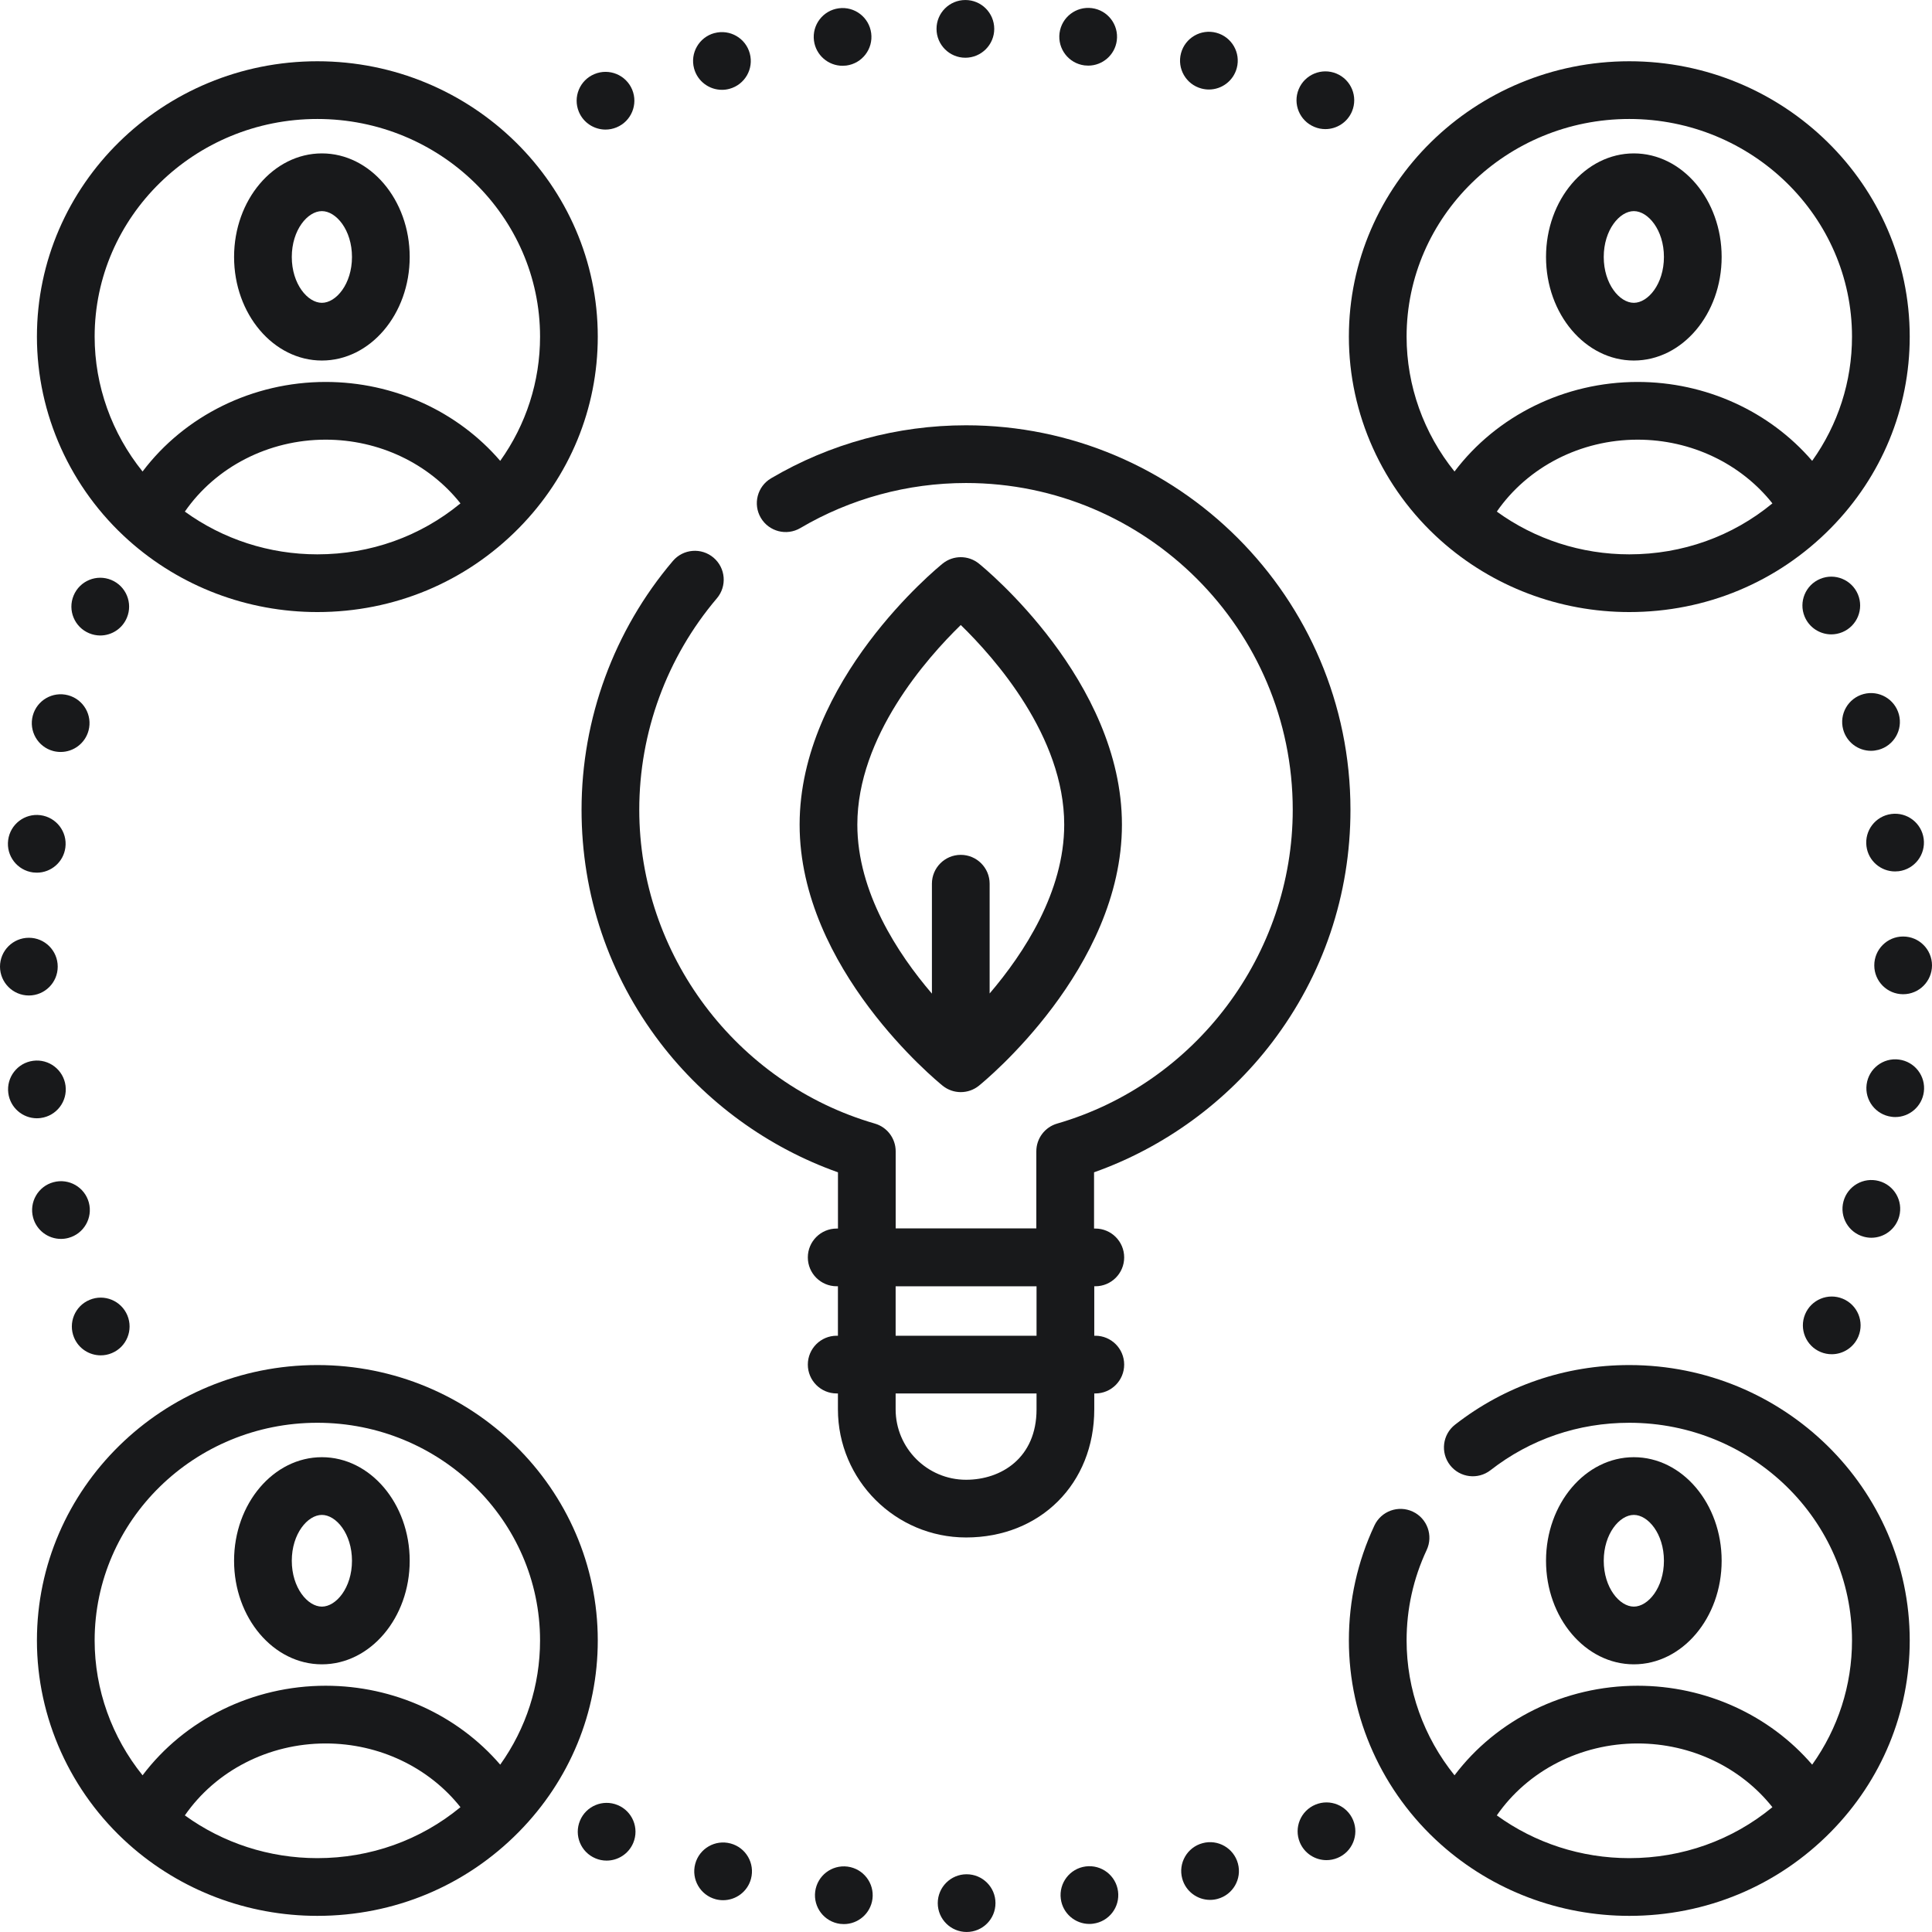 <?xml version="1.0" encoding="iso-8859-1"?>
<!-- Generator: Adobe Illustrator 21.0.0, SVG Export Plug-In . SVG Version: 6.00 Build 0)  -->
<svg version="1.1" id="Capa_1" xmlns="http://www.w3.org/2000/svg" xmlns:xlink="http://www.w3.org/1999/xlink" x="0px" y="0px"
	 viewBox="0 0 502.1 502.1" style="enable-background:new 0 0 502.1 502.1;" xml:space="preserve">
<g>
	<path style="fill:#18191B;" d="M157.37,33.675c0.96,0,1.94-0.19,2.88-0.58c3.82-1.59,5.63-5.98,4.04-9.81
		c-1.6-3.82-5.99-5.63-9.81-4.03c-3.83,1.59-5.63,5.98-4.04,9.81C151.64,31.935,154.43,33.675,157.37,33.675z"/>
	<path style="fill:#18191B;" d="M341.57,32.975c0.94,0.4,1.92,0.58,2.87,0.58c2.94,0,5.73-1.74,6.93-4.62
		c1.59-3.83-0.22-8.22-4.04-9.81c-3.83-1.59-8.22,0.23-9.81,4.05C335.93,26.995,337.74,31.385,341.57,32.975z"/>
	<path style="fill:#18191B;" d="M218.97,17.095c0.32,0,0.65-0.02,0.99-0.06c4.1-0.55,6.99-4.31,6.45-8.42
		c-0.54-4.11-4.3-7-8.41-6.46c-4.11,0.54-7,4.31-6.46,8.42C212.04,14.345,215.26,17.095,218.97,17.095z"/>
	<path style="fill:#18191B;" d="M312.23,23.005c0.65,0.17,1.3,0.26,1.95,0.26c3.31,0,6.34-2.21,7.24-5.57
		c1.07-4-1.31-8.11-5.31-9.18c-4-1.07-8.11,1.31-9.18,5.31S308.23,21.935,312.23,23.005z"/>
	<path style="fill:#18191B;" d="M187.62,23.345c0.64,0,1.3-0.08,1.95-0.26c4-1.08,6.37-5.19,5.29-9.19c-1.07-4-5.19-6.37-9.19-5.29
		c0-0.01,0-0.01,0-0.01c-4,1.08-6.37,5.2-5.29,9.2C181.28,21.135,184.31,23.345,187.62,23.345z"/>
	<path style="fill:#18191B;" d="M281.83,16.995c0.33,0.04,0.66,0.06,0.98,0.06c3.71,0,6.94-2.75,7.43-6.53
		c0.53-4.11-2.36-7.88-6.47-8.41c-4.11-0.53-7.87,2.36-8.41,6.47C274.83,12.695,277.72,16.455,281.83,16.995z"/>
	<path style="fill:#18191B;" d="M250.89,15.005c4.14-0.01,7.5-3.37,7.5-7.51c-0.01-4.14-3.37-7.5-7.51-7.49
		c-4.14,0-7.5,3.36-7.49,7.5C243.39,11.645,246.75,15.005,250.89,15.005z"/>
	<path style="fill:#18191B;" d="M341.85,469.005c-3.82,1.59-5.63,5.98-4.04,9.81c1.21,2.88,3.99,4.61,6.93,4.61
		c0.96,0,1.94-0.19,2.88-0.58c3.83-1.59,5.63-5.99,4.04-9.81C350.06,469.215,345.67,467.405,341.85,469.005z"/>
	<path style="fill:#18191B;" d="M282.14,485.065c-4.1,0.54-6.99,4.31-6.45,8.42c0.49,3.77,3.71,6.52,7.42,6.52
		c0.33,0,0.66-0.02,0.99-0.07c4.11-0.54,7-4.3,6.46-8.41C290.02,487.415,286.25,484.525,282.14,485.065z"/>
	<path style="fill:#18191B;" d="M312.53,479.015c-4,1.07-6.37,5.19-5.29,9.19c0.9,3.34,3.93,5.55,7.23,5.55
		c0.65,0,1.3-0.08,1.96-0.26c4-1.08,6.37-5.19,5.29-9.19S316.53,477.935,312.53,479.015z"/>
	<path style="fill:#18191B;" d="M220.27,485.105c-4.11-0.53-7.87,2.36-8.41,6.47c-0.53,4.11,2.36,7.87,6.47,8.41
		c0.33,0.04,0.66,0.06,0.98,0.06c3.71,0,6.93-2.75,7.43-6.53C227.27,489.405,224.37,485.645,220.27,485.105z"/>
	<path style="fill:#18191B;" d="M251.21,487.095c-4.14,0-7.5,3.36-7.5,7.51c0.01,4.14,3.37,7.49,7.51,7.49s7.5-3.36,7.49-7.51
		C258.71,490.445,255.35,487.095,251.21,487.095z"/>
	<path style="fill:#18191B;" d="M160.53,469.115c-3.83-1.59-8.21,0.23-9.8,4.05c-1.59,3.83,0.22,8.21,4.04,9.8
		c0.94,0.4,1.92,0.58,2.88,0.58c2.94,0,5.73-1.74,6.93-4.62C166.17,475.095,164.36,470.705,160.53,469.115z"/>
	<path style="fill:#18191B;" d="M189.87,479.095c-4-1.08-8.12,1.3-9.19,5.3s1.31,8.12,5.31,9.19c0.65,0.17,1.3,0.25,1.94,0.25
		c3.31,0,6.35-2.21,7.24-5.56C196.24,484.275,193.87,480.165,189.87,479.095z"/>
	<path style="fill:#18191B;" d="M83.653,93.697c12.583,0,22.821-12.074,22.821-26.916S96.237,39.866,83.653,39.866
		S60.833,51.94,60.833,66.782S71.07,93.697,83.653,93.697z M83.653,54.866c3.699,0,7.821,4.894,7.821,11.916
		c0,7.022-4.122,11.916-7.821,11.916s-7.821-4.894-7.821-11.916C75.833,59.759,79.954,54.866,83.653,54.866z"/>
	<path style="fill:#18191B;" d="M33.465,140.464c0.002,0.002,0.004,0.003,0.006,0.005c13.435,11.992,30.837,18.597,49.003,18.597
		c19.912,0,38.512-7.753,52.375-21.829c0.001-0.001,0.003-0.002,0.004-0.004c13.219-13.423,20.499-31.088,20.499-49.74
		c0-39.465-32.693-71.573-72.878-71.573c-40.186,0-72.878,32.107-72.878,71.573C9.596,107.614,18.296,126.921,33.465,140.464z
		 M48.041,132.956c8.039-11.604,21.75-18.694,36.601-18.694c13.908,0,26.837,6.227,35.025,16.559
		c-10.403,8.578-23.397,13.245-37.192,13.245C69.987,144.066,57.967,140.15,48.041,132.956z M82.475,30.921
		c31.914,0,57.878,25.378,57.878,56.573c0,11.669-3.628,22.857-10.353,32.278c-11.042-12.845-27.631-20.51-45.358-20.51
		c-18.979,0-36.634,8.771-47.592,23.277c-7.995-9.918-12.454-22.28-12.454-35.046C24.596,56.299,50.561,30.921,82.475,30.921z"/>
	<path style="fill:#18191B;" d="M424.611,93.697c12.583,0,22.821-12.074,22.821-26.916s-10.237-26.916-22.821-26.916
		s-22.821,12.074-22.821,26.916S412.028,93.697,424.611,93.697z M424.611,54.866c3.699,0,7.821,4.894,7.821,11.916
		c0,7.022-4.122,11.916-7.821,11.916s-7.821-4.894-7.821-11.916C416.791,59.759,420.912,54.866,424.611,54.866z"/>
	<path style="fill:#18191B;" d="M374.423,140.464c0.002,0.002,0.004,0.003,0.006,0.005c13.435,11.992,30.837,18.597,49.003,18.597
		c19.912,0,38.512-7.753,52.375-21.829c0.001-0.001,0.003-0.002,0.004-0.004c13.219-13.423,20.499-31.087,20.499-49.74
		c0-39.465-32.693-71.573-72.878-71.573c-40.186,0-72.878,32.107-72.878,71.573C350.554,107.614,359.254,126.921,374.423,140.464z
		 M388.999,132.956c8.039-11.604,21.75-18.694,36.601-18.694c13.907,0,26.836,6.227,35.024,16.559
		c-10.403,8.578-23.397,13.245-37.192,13.245C410.945,144.066,398.925,140.15,388.999,132.956z M423.433,30.921
		c31.914,0,57.878,25.378,57.878,56.573c0,11.669-3.628,22.857-10.353,32.278c-11.042-12.845-27.631-20.51-45.357-20.51
		c-18.98,0-36.634,8.771-47.593,23.277c-7.995-9.918-12.454-22.28-12.454-35.046C365.554,56.299,391.519,30.921,423.433,30.921z"/>
	<path style="fill:#18191B;" d="M83.653,432.536c12.583,0,22.821-12.074,22.821-26.916s-10.237-26.916-22.821-26.916
		s-22.821,12.074-22.821,26.916S71.07,432.536,83.653,432.536z M83.653,393.705c3.699,0,7.821,4.894,7.821,11.916
		c0,7.022-4.122,11.916-7.821,11.916s-7.821-4.894-7.821-11.916C75.833,398.598,79.954,393.705,83.653,393.705z"/>
	<path style="fill:#18191B;" d="M155.353,426.332c0-39.465-32.693-71.573-72.878-71.573c-40.186,0-72.878,32.107-72.878,71.573
		c0,20.12,8.7,39.427,23.869,52.971c0.002,0.002,0.004,0.003,0.006,0.005c13.435,11.992,30.837,18.597,49.003,18.597
		c19.912,0,38.512-7.752,52.375-21.829c0.001-0.001,0.003-0.002,0.004-0.004C148.073,462.648,155.353,444.984,155.353,426.332z
		 M24.596,426.332c0-31.194,25.964-56.573,57.878-56.573s57.878,25.378,57.878,56.573c0,11.669-3.628,22.857-10.353,32.278
		c-11.042-12.845-27.631-20.51-45.358-20.51c-18.979,0-36.634,8.771-47.592,23.277C29.055,451.46,24.596,439.098,24.596,426.332z
		 M48.041,471.795c8.039-11.604,21.75-18.694,36.601-18.694c13.908,0,26.837,6.227,35.025,16.559
		c-10.403,8.578-23.397,13.245-37.192,13.245C69.987,482.905,57.967,478.989,48.041,471.795z"/>
	<path style="fill:#18191B;" d="M447.432,405.62c0-14.841-10.237-26.916-22.821-26.916s-22.821,12.074-22.821,26.916
		s10.237,26.916,22.821,26.916S447.432,420.462,447.432,405.62z M416.791,405.62c0-7.022,4.122-11.916,7.821-11.916
		s7.821,4.894,7.821,11.916c0,7.022-4.122,11.916-7.821,11.916S416.791,412.642,416.791,405.62z"/>
	<path style="fill:#18191B;" d="M423.433,354.76c-16.627,0-32.286,5.356-45.282,15.489c-3.267,2.547-3.85,7.26-1.303,10.526
		c2.547,3.266,7.258,3.85,10.526,1.303c10.336-8.059,22.806-12.319,36.06-12.319c31.914,0,57.878,25.378,57.878,56.573
		c0,11.669-3.628,22.857-10.353,32.278c-11.042-12.845-27.631-20.51-45.357-20.51c-18.98,0-36.634,8.771-47.593,23.277
		c-7.995-9.918-12.454-22.28-12.454-35.046c0-8.206,1.755-16.116,5.218-23.511c1.756-3.751,0.139-8.216-3.612-9.972
		c-3.752-1.757-8.216-0.139-9.973,3.613c-4.401,9.401-6.633,19.451-6.633,29.871c0,20.12,8.7,39.427,23.869,52.971
		c0.002,0.002,0.004,0.003,0.006,0.005c13.435,11.992,30.837,18.597,49.003,18.597c19.912,0,38.512-7.752,52.375-21.829
		c0.001-0.001,0.003-0.002,0.004-0.004c13.219-13.423,20.499-31.087,20.499-49.74C496.311,386.867,463.618,354.76,423.433,354.76z
		 M388.999,471.795c8.039-11.604,21.75-18.694,36.601-18.694c13.907,0,26.836,6.227,35.024,16.559
		c-10.403,8.578-23.397,13.245-37.192,13.245C410.945,482.905,398.925,478.989,388.999,471.795z"/>
	<path style="fill:#18191B;" d="M251.05,110.527c-17.85,0-35.371,4.766-50.669,13.784c-3.568,2.103-4.756,6.701-2.652,10.27
		c2.104,3.568,6.701,4.757,10.27,2.652c12.991-7.658,27.878-11.706,43.052-11.706c46.822,0,84.914,38.092,84.914,84.914
		c0,37.573-25.177,71.113-61.226,81.563c-3.206,0.929-5.412,3.865-5.412,7.203v20.034h-36.553v-20.034
		c0-3.338-2.206-6.274-5.412-7.203c-36.049-10.45-61.226-43.99-61.226-81.563c0-20.118,7.161-39.629,20.164-54.938
		c2.682-3.157,2.296-7.89-0.861-10.572c-3.156-2.681-7.89-2.296-10.571,0.861c-15.304,18.018-23.731,40.977-23.731,64.649
		c0,22.083,7.061,43.015,20.42,60.531c11.77,15.433,28.026,27.249,46.218,33.696v14.616h-0.331c-4.142,0-7.5,3.358-7.5,7.5
		s3.358,7.5,7.5,7.5h0.321v12.855h-0.321c-4.142,0-7.5,3.358-7.5,7.5s3.358,7.5,7.5,7.5h0.321v4.119
		c0,18.367,14.942,33.31,33.31,33.31c19.301,0,33.31-14.009,33.31-33.31v-4.119h0.272c4.142,0,7.5-3.358,7.5-7.5s-3.358-7.5-7.5-7.5
		h-0.272v-12.855h0.272c4.142,0,7.5-3.358,7.5-7.5s-3.358-7.5-7.5-7.5h-0.329v-14.616c18.192-6.448,34.448-18.263,46.218-33.696
		c13.359-17.517,20.42-38.448,20.42-60.531C350.964,155.349,306.143,110.527,251.05,110.527z M269.383,366.26
		c0,12.648-9.196,18.31-18.31,18.31c-10.096,0-18.31-8.214-18.31-18.31v-4.119h36.619V366.26z M269.383,347.141h-36.619v-12.855
		h36.619V347.141z"/>
	<path style="fill:#18191B;" d="M244.98,282.162c1.375,1.11,3.043,1.665,4.712,1.665c1.668,0,3.337-0.555,4.712-1.665
		c1.518-1.226,37.171-30.445,37.171-67.847s-35.653-66.621-37.171-67.847c-2.749-2.22-6.675-2.22-9.424,0
		c-1.518,1.226-37.17,30.445-37.17,67.847C207.81,251.717,243.463,280.936,244.98,282.162z M249.692,162.431
		c8.813,8.572,26.883,28.948,26.883,51.884c0,17.477-10.491,33.461-19.383,43.874v-28.525c0-4.142-3.358-7.5-7.5-7.5
		s-7.5,3.358-7.5,7.5v28.568c-8.892-10.388-19.382-26.36-19.382-43.917C222.81,191.378,240.884,171,249.692,162.431z"/>
	<path style="fill:#18191B;" d="M491.53,211.545c-4.11,0.54-7,4.3-6.46,8.41c0.49,3.78,3.72,6.52,7.43,6.52
		c0.32,0,0.65-0.02,0.98-0.06c4.11-0.54,7-4.31,6.46-8.42C499.4,213.895,495.63,211.005,491.53,211.545z"/>
	<path style="fill:#18191B;" d="M479.01,189.565c0.9,3.35,3.93,5.56,7.24,5.56c0.65,0,1.3-0.09,1.95-0.26c4-1.08,6.37-5.19,5.3-9.19
		c-1.08-4-5.19-6.37-9.19-5.3C480.31,181.455,477.94,185.565,479.01,189.565z"/>
	<path style="fill:#18191B;" d="M473.04,150.445c-3.82,1.59-5.63,5.98-4.04,9.8c1.2,2.88,3.99,4.62,6.93,4.62
		c0.96,0,1.94-0.19,2.88-0.58c3.83-1.6,5.63-5.99,4.04-9.81C481.25,150.655,476.86,148.845,473.04,150.445z"/>
	<path style="fill:#18191B;" d="M493.51,275.365c-4.1-0.54-7.87,2.36-8.4,6.47c-0.54,4.1,2.36,7.87,6.47,8.4
		c0.32,0.05,0.65,0.07,0.97,0.07c3.71,0,6.94-2.76,7.43-6.54C500.52,279.665,497.62,275.895,493.51,275.365z"/>
	<path style="fill:#18191B;" d="M473.17,351.375c0.94,0.39,1.91,0.57,2.87,0.57c2.94,0,5.73-1.74,6.93-4.62
		c1.59-3.83-0.22-8.21-4.05-9.8c-3.82-1.59-8.21,0.22-9.8,4.04C467.53,345.395,469.34,349.785,473.17,351.375z"/>
	<path style="fill:#18191B;" d="M486.34,321.675c3.31,0,6.34-2.21,7.24-5.57c1.07-4-1.3-8.11-5.3-9.18
		c-4.01-1.07-8.12,1.31-9.19,5.31c-1.07,4,1.31,8.11,5.31,9.18C485.05,321.585,485.7,321.675,486.34,321.675z"/>
	<path style="fill:#18191B;" d="M494.59,243.385c-4.14,0-7.5,3.36-7.49,7.51c0,4.14,3.36,7.49,7.5,7.49s7.5-3.36,7.5-7.51
		C502.09,246.735,498.73,243.385,494.59,243.385z"/>
	<path style="fill:#18191B;" d="M32.98,160.525c1.59-3.82-0.22-8.21-4.05-9.8c-3.82-1.59-8.21,0.22-9.8,4.05
		c-1.59,3.82,0.22,8.21,4.05,9.8c0.94,0.39,1.91,0.58,2.87,0.58C28.99,165.155,31.78,163.415,32.98,160.525z"/>
	<path style="fill:#18191B;" d="M13.82,195.175c0.65,0.17,1.31,0.25,1.95,0.25c3.31,0,6.34-2.21,7.24-5.56
		c1.07-4-1.31-8.11-5.31-9.18s-8.11,1.3-9.18,5.3C7.45,189.985,9.82,194.105,13.82,195.175z"/>
	<path style="fill:#18191B;" d="M19.25,347.625c1.2,2.88,3.99,4.61,6.93,4.61c0.96,0,1.94-0.18,2.88-0.58
		c3.83-1.59,5.63-5.98,4.04-9.81c-1.6-3.82-5.99-5.63-9.81-4.03C19.46,339.405,17.66,343.795,19.25,347.625z"/>
	<path style="fill:#18191B;" d="M10.57,290.555c4.11-0.54,7-4.31,6.46-8.41c-0.54-4.11-4.31-7-8.41-6.46
		c-4.11,0.54-7,4.31-6.46,8.41c0.5,3.78,3.72,6.52,7.42,6.53C9.91,290.625,10.24,290.595,10.57,290.555z"/>
	<path style="fill:#18191B;" d="M15.84,321.975c0.65,0,1.3-0.08,1.95-0.26c4-1.07,6.37-5.19,5.3-9.19c-1.08-4-5.19-6.37-9.19-5.29
		c-4,1.07-6.37,5.19-5.3,9.19C9.5,319.775,12.53,321.975,15.84,321.975z"/>
	<path style="fill:#18191B;" d="M7.51,258.715c4.14-0.01,7.5-3.37,7.49-7.51c0-4.14-3.36-7.5-7.5-7.49c-4.14,0-7.5,3.36-7.5,7.5
		C0.01,255.355,3.37,258.715,7.51,258.715z"/>
	<path style="fill:#18191B;" d="M8.59,226.735c0.33,0.04,0.65,0.06,0.98,0.06c3.71,0,6.93-2.75,7.42-6.53
		c0.54-4.11-2.36-7.87-6.47-8.41c-4.11-0.53-7.87,2.37-8.4,6.47C1.58,222.435,4.48,226.195,8.59,226.735z"/>
</g>
<g>
</g>
<g>
</g>
<g>
</g>
<g>
</g>
<g>
</g>
<g>
</g>
<g>
</g>
<g>
</g>
<g>
</g>
<g>
</g>
<g>
</g>
<g>
</g>
<g>
</g>
<g>
</g>
<g>
</g>
</svg>
